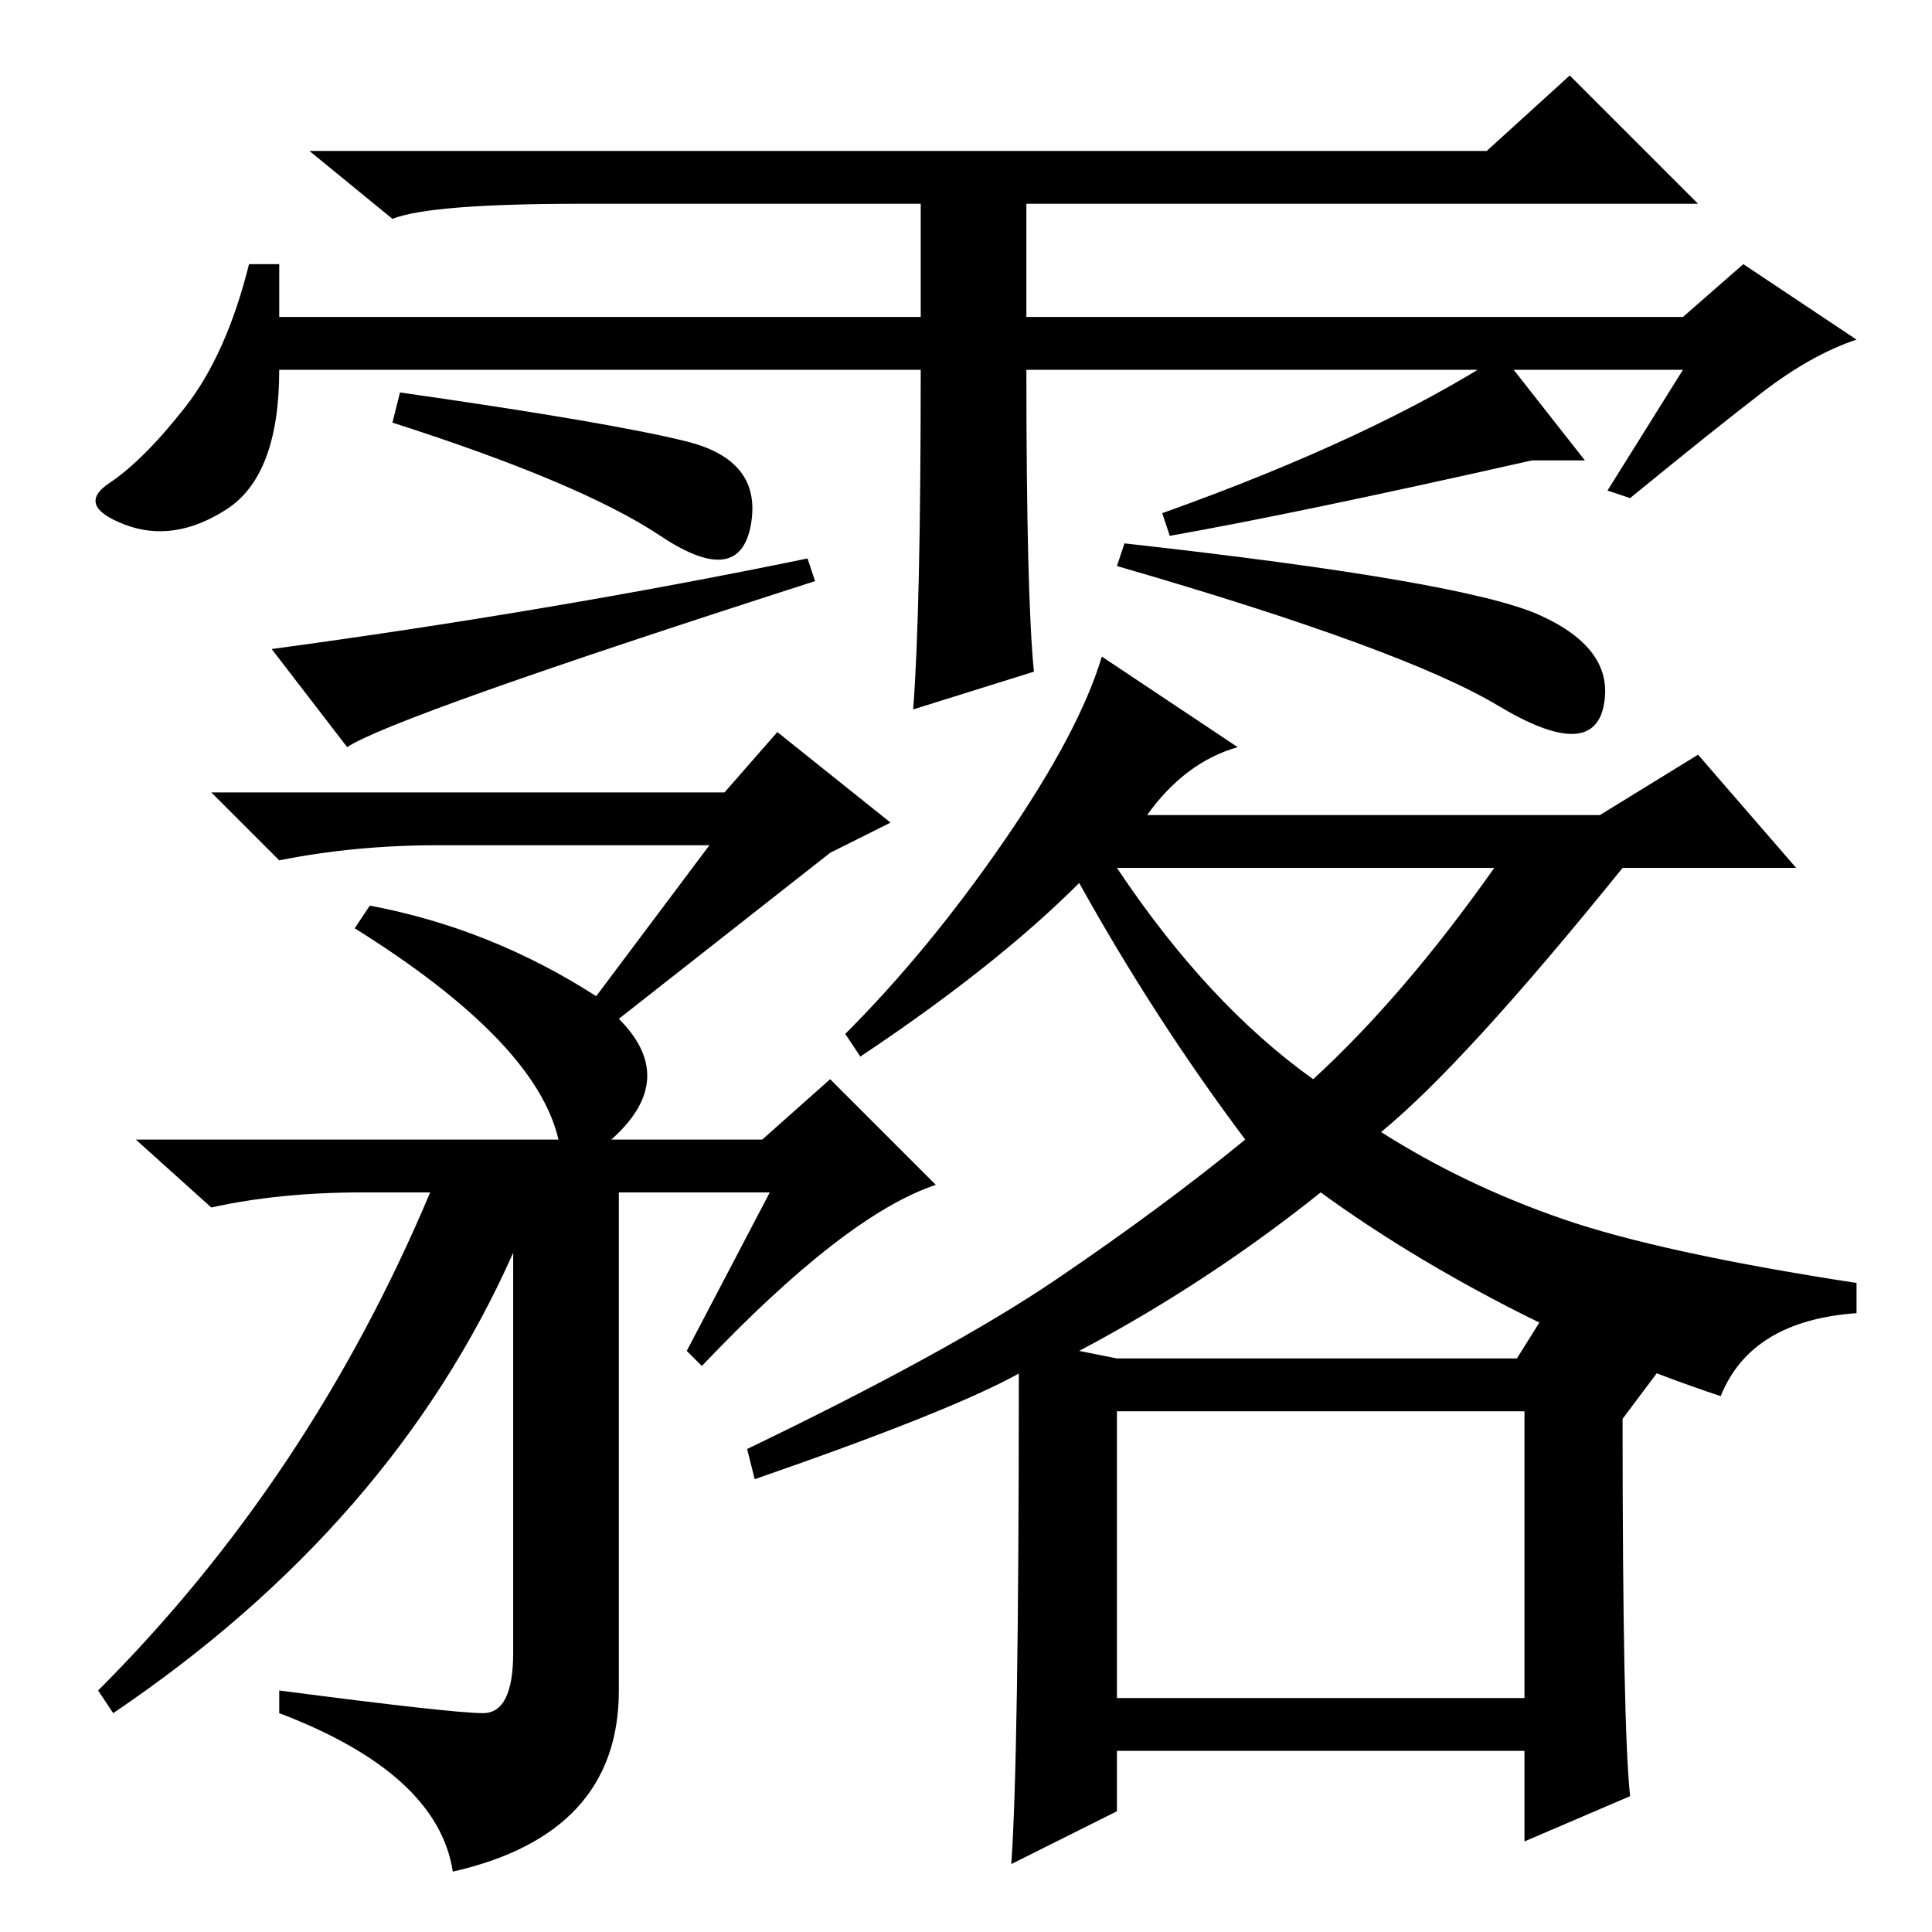 <?xml version="1.0" standalone="no"?>
<!DOCTYPE svg PUBLIC "-//W3C//DTD SVG 1.1//EN" "http://www.w3.org/Graphics/SVG/1.1/DTD/svg11.dtd" >
<svg xmlns="http://www.w3.org/2000/svg" xmlns:xlink="http://www.w3.org/1999/xlink" version="1.1" viewBox="0 -36 256 256">
  <g transform="matrix(1 0 0 -1 0 220)">
   <path fill="currentColor"
d="M37 214h85v15h-45q-20 0 -25 -2l-11 9h156l11 10l17 -17h-89v-15h87l8 7l15 -10q-6 -2 -12.5 -7t-17.5 -14l-3 1l10 16h-87q0 -30 1 -40l-16 -5q1 13 1 45h-85q0 -14 -7 -18.5t-13.5 -2t-2 5.5t10 10t8.5 19h4v-7zM52 200l1 4q28 -4 38 -6.5t8.5 -11t-12 -1.5t-35.5 15z
M46 157l-10 13q37 5 71 12l1 -3q-56 -18 -62 -22zM148 181l1 3q45 -5 55 -9.5t8.5 -12t-14 0t-50.5 18.5zM155 185l-1 3q28 10 45 21l11 -14h-7q-31 -7 -48 -10zM93 75l-2 2l11 21h-20v-66q0 -19 -22 -24q-2 13 -23 21v3q23 -3 27 -3t4 8v53q-16 -36 -53 -61l-2 3
q28 28 44 66h-9q-11 0 -20 -2l-10 9h56q-3 13 -27 28l2 3q16 -3 30 -12l15 20h-36q-11 0 -21 -2l-9 9h68l7 8l15 -12l-8 -4l-28 -22q8 -8 -1 -16h20l9 8l14 -14q-12 -4 -31 -24zM174 113q12 11 24 28h-50q12 -18 26 -28zM164 157q-7 -2 -12 -9h60l13 8l13 -15h-23
q-21 -26 -32 -35q11 -7 24 -11.5t39 -8.5v-4q-14 -1 -18 -11q-15 5 -28.5 12t-24.5 15q-15 -12 -32 -21l5 -1h53l5 8l15 -8l-6 -8q0 -41 1 -50l-14 -6v12h-54v-8l-14 -7q1 14 1 65q-9 -5 -35 -14l-1 4q27 13 41 22.5t25 18.5q-12 16 -22 34q-11 -11 -29 -23l-2 3
q11 11 21 25.5t13 24.5zM148 31h54v38h-54v-38z" />
  </g>

</svg>

